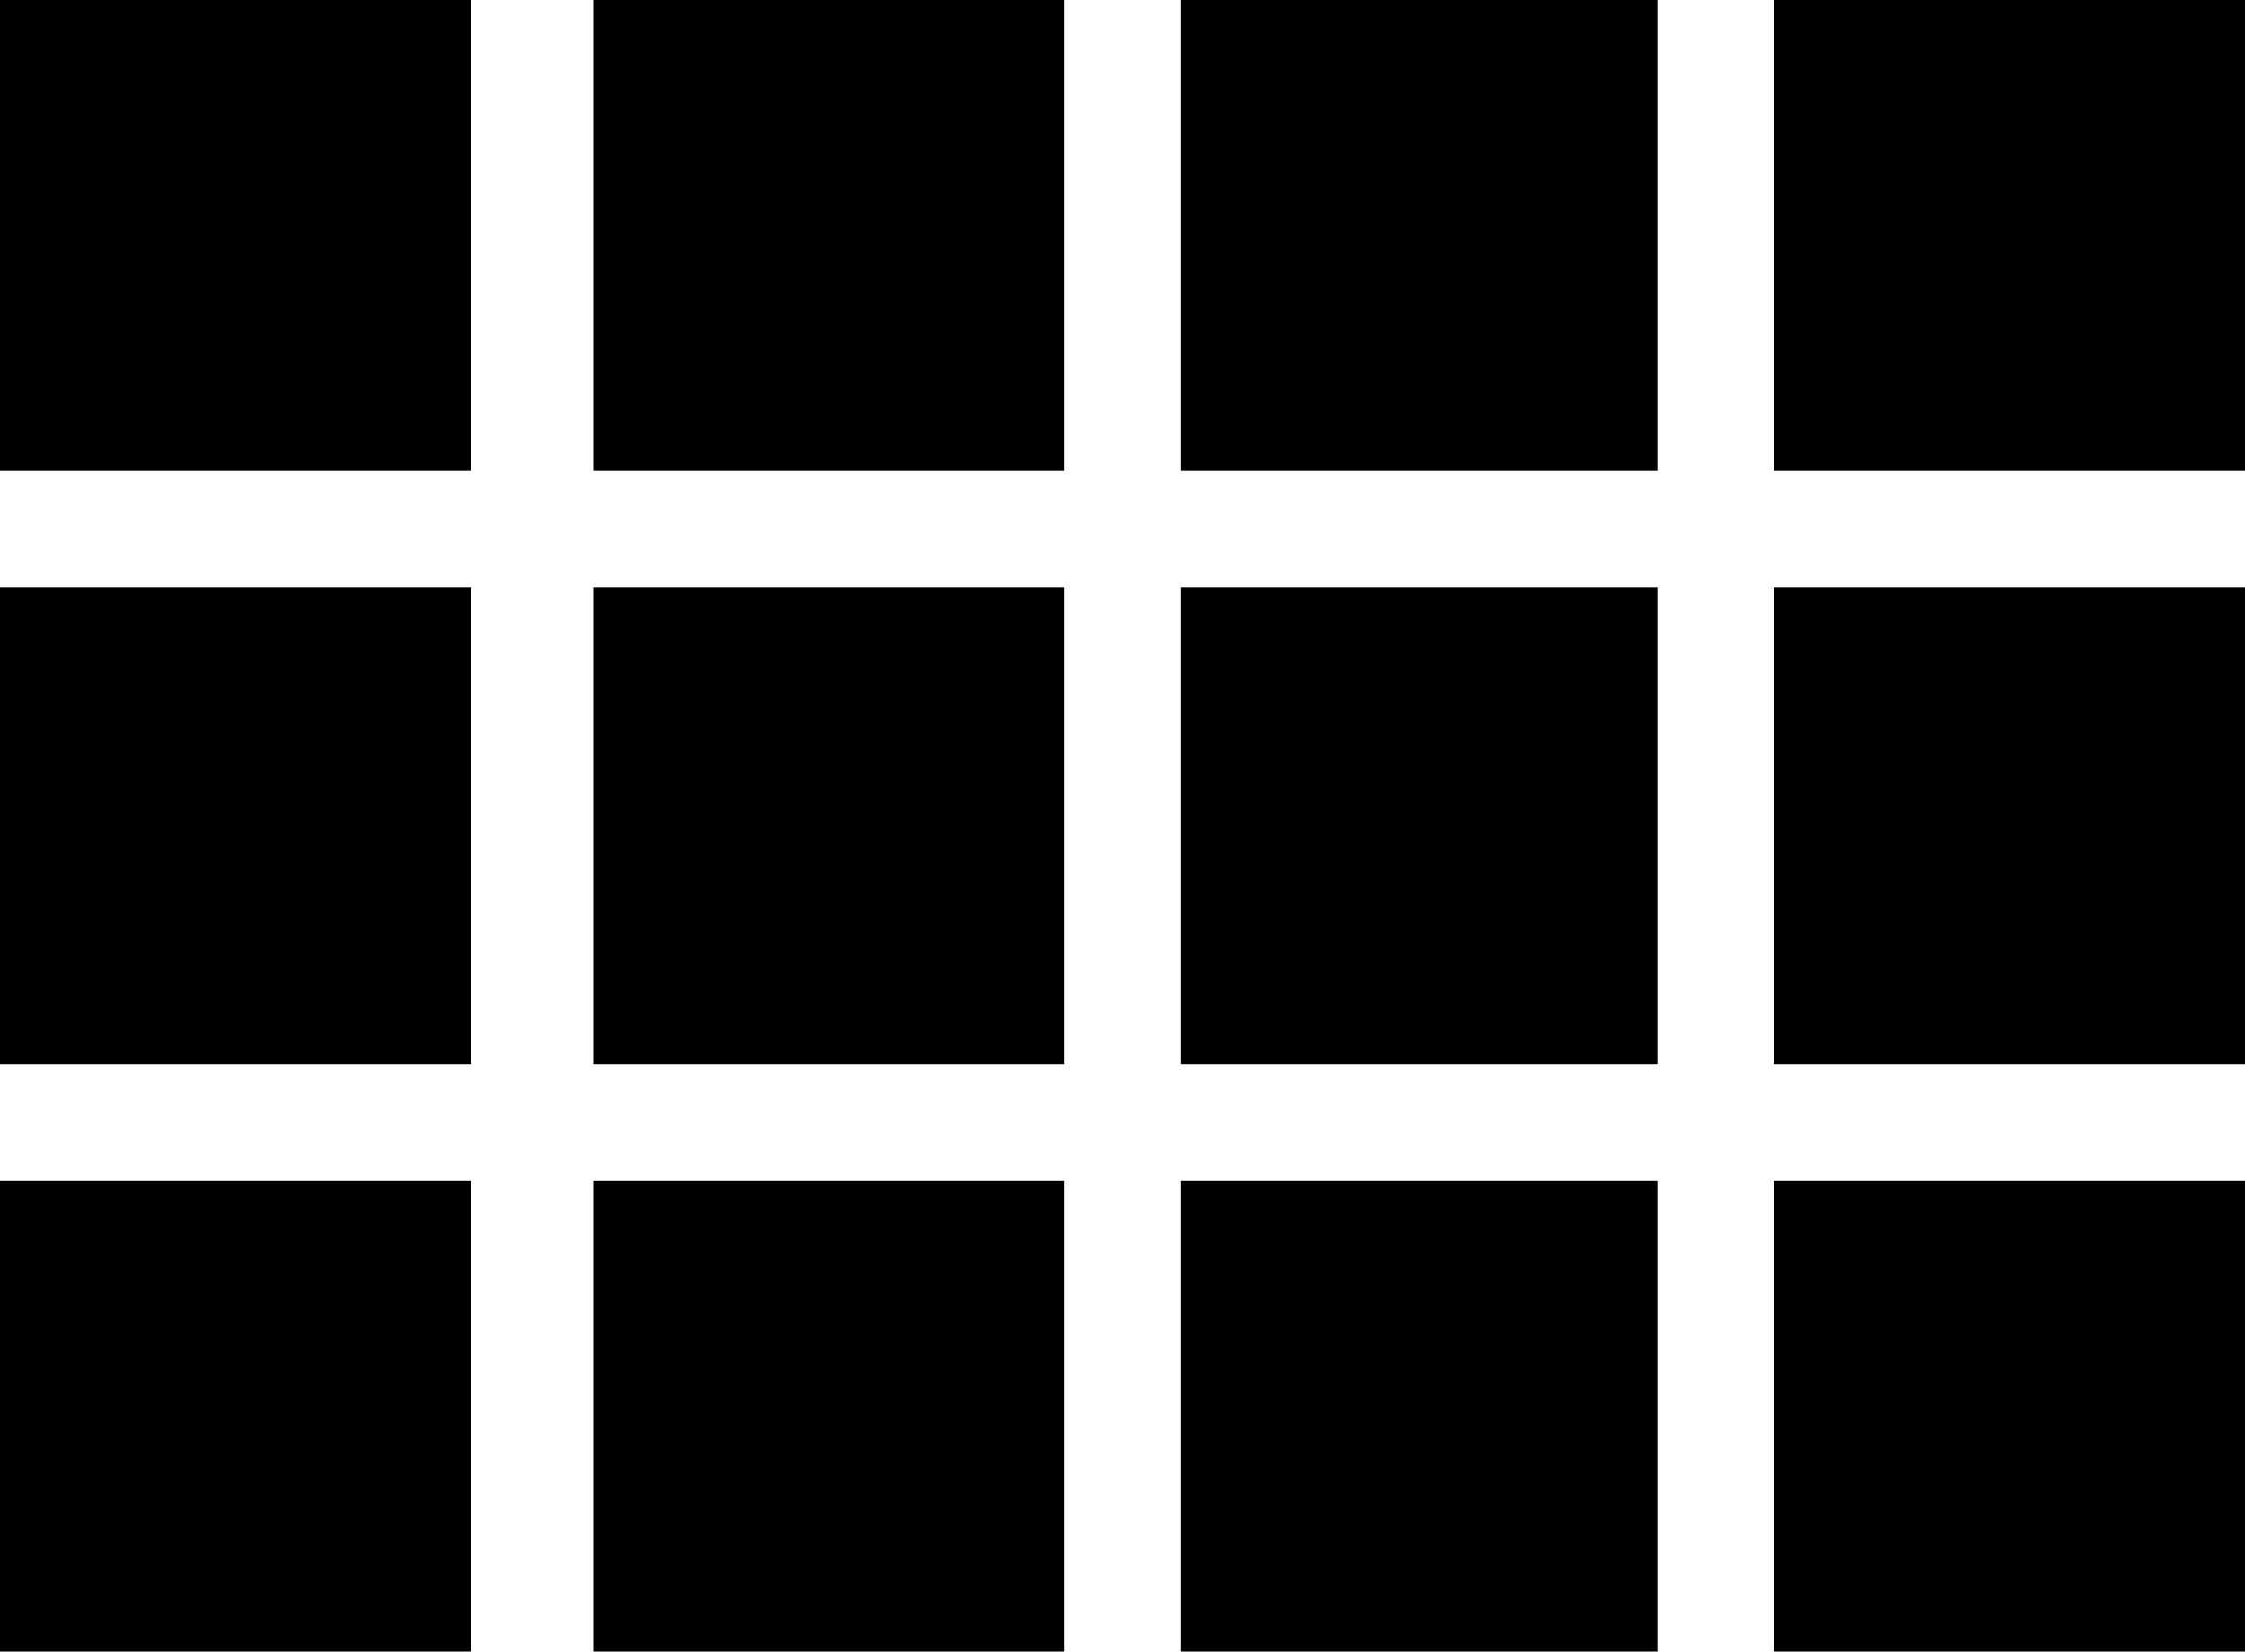 <svg xmlns="http://www.w3.org/2000/svg" viewBox="64 43 405 298">
      <g transform="scale(1 -1) translate(0 -384)">
        <path d="M64 256H149V341H64ZM64 149H149V235H64ZM171 149H256V235H171ZM277 149H363V235H277ZM171 256H256V341H171ZM277 341V256H363V341ZM384 149H469V235H384ZM64 43H149V128H64ZM171 43H256V128H171ZM277 43H363V128H277ZM384 43H469V128H384ZM384 341V256H469V341Z" />
      </g>
    </svg>
